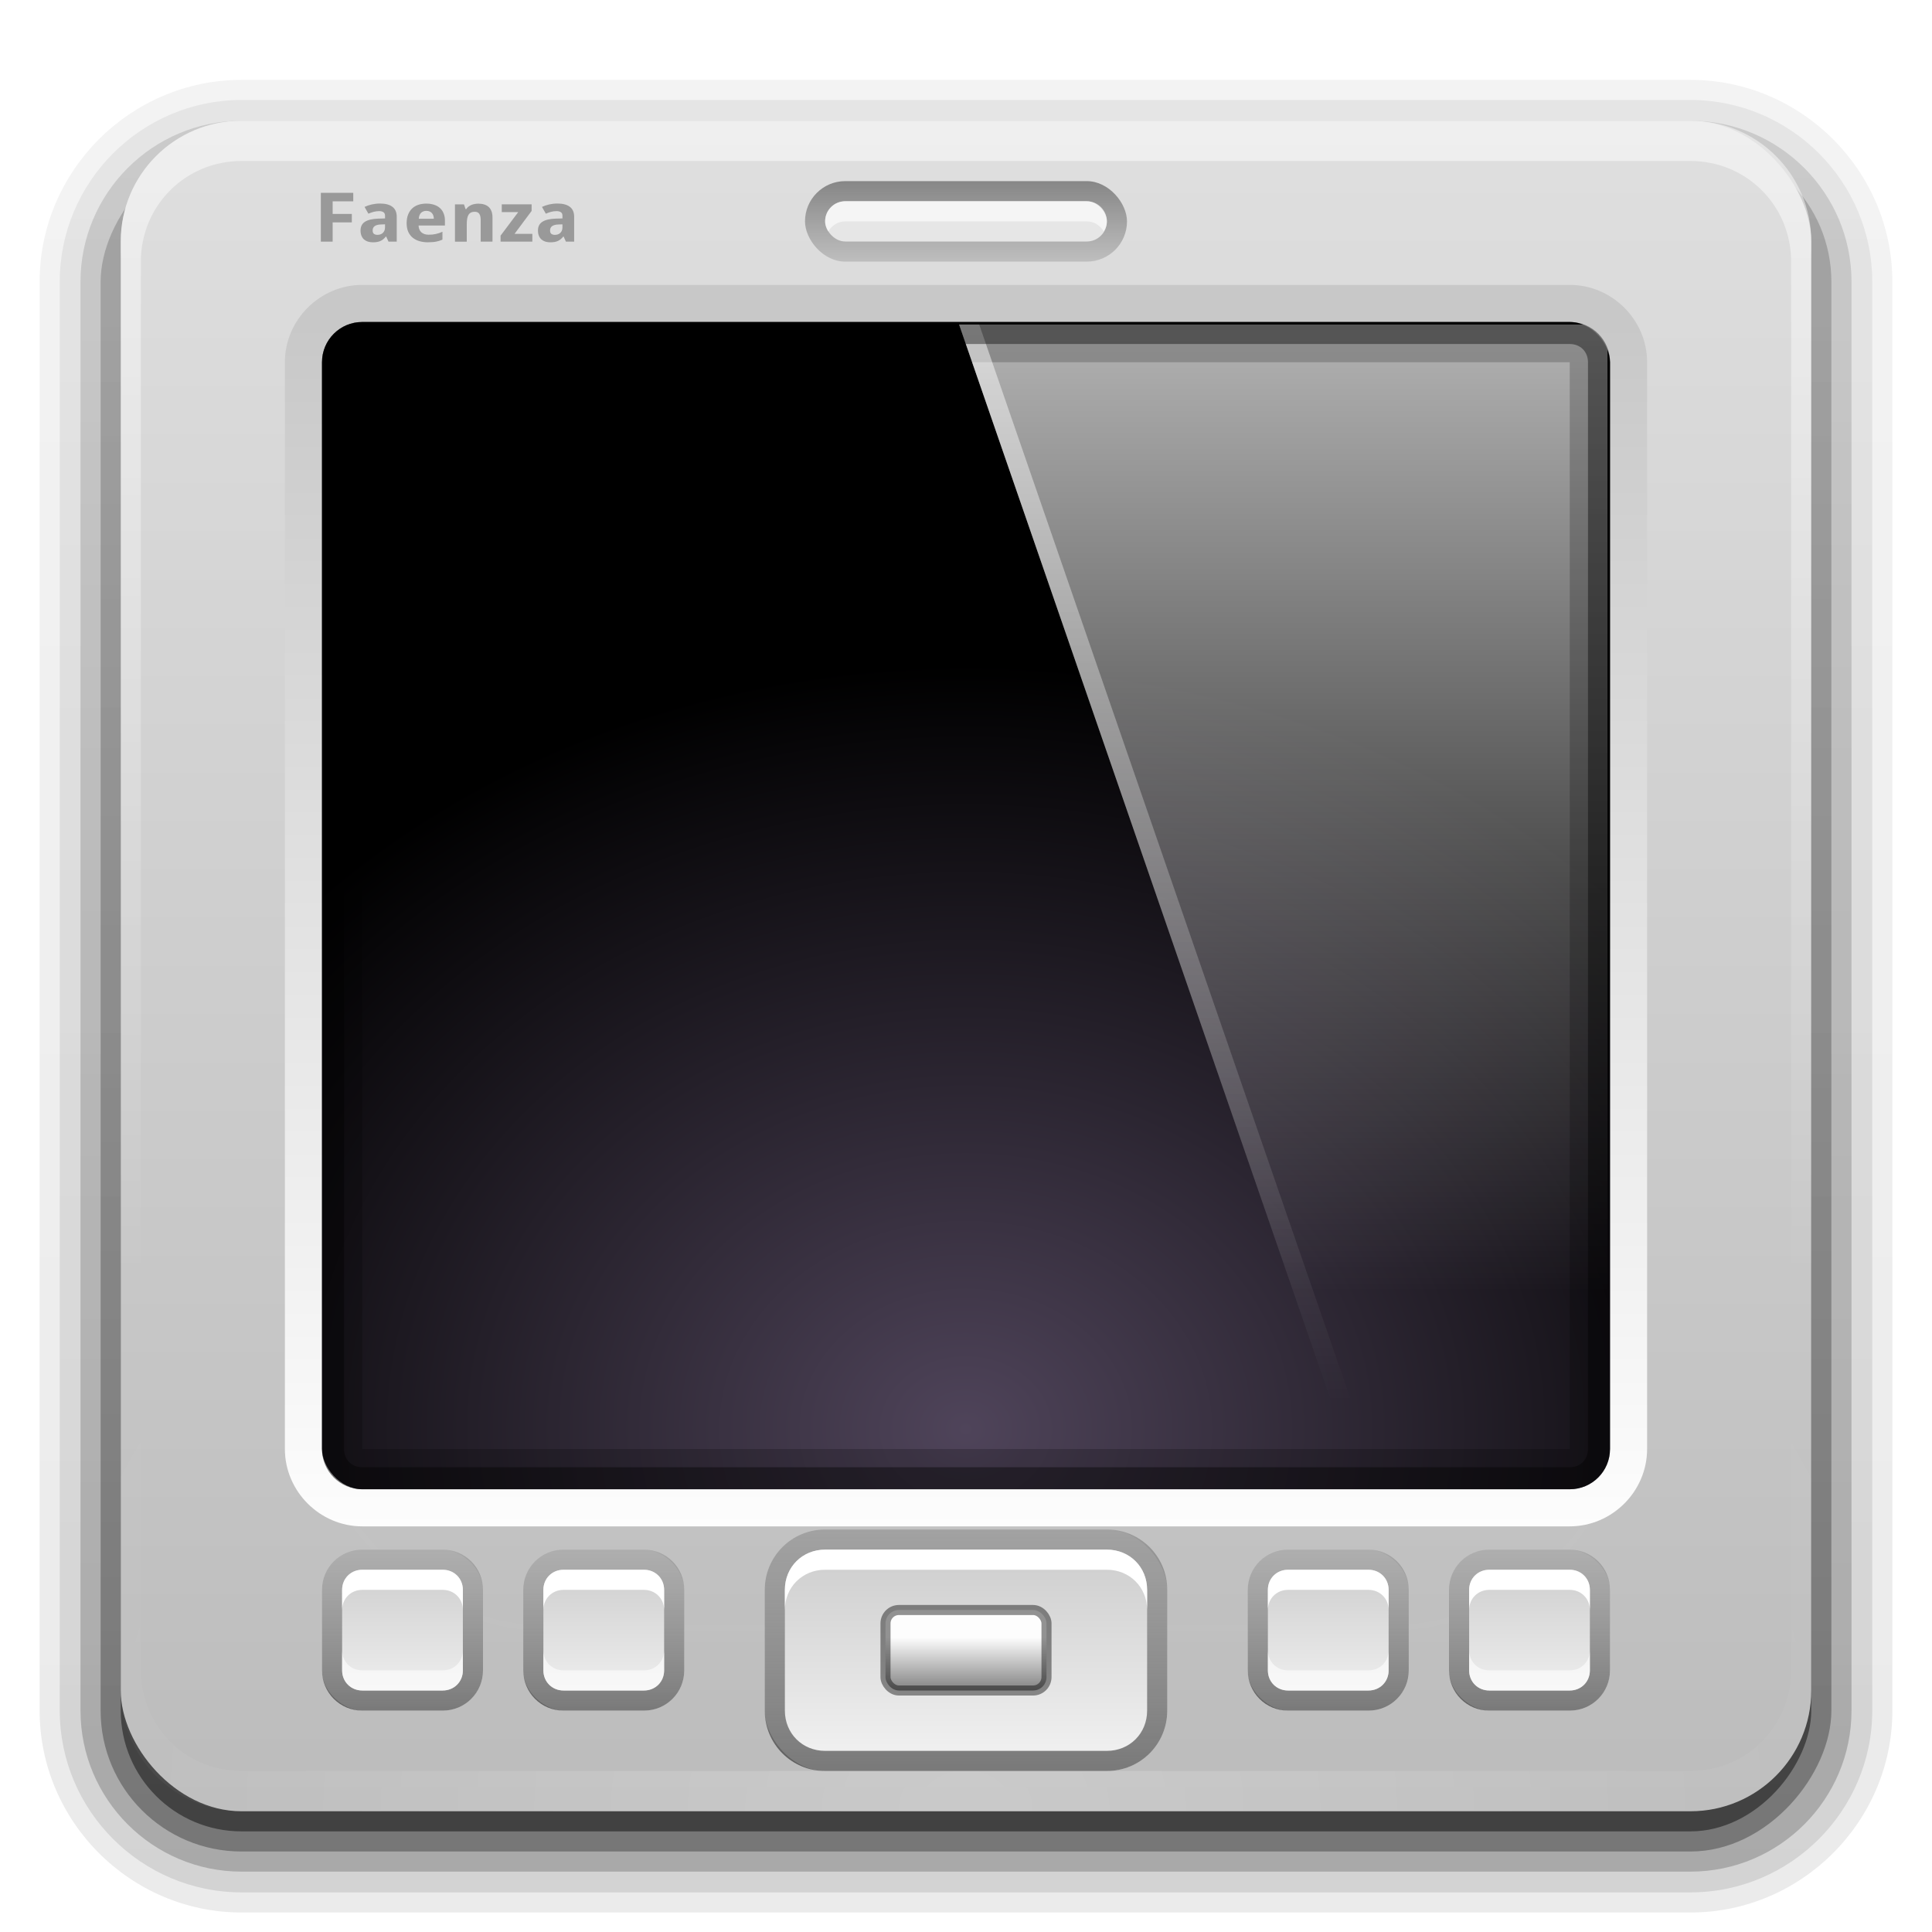 <?xml version="1.0" encoding="UTF-8" standalone="no"?>
<!-- Created with Inkscape (http://www.inkscape.org/) -->
<svg xmlns:dc="http://purl.org/dc/elements/1.1/" xmlns:cc="http://creativecommons.org/ns#" xmlns:rdf="http://www.w3.org/1999/02/22-rdf-syntax-ns#" xmlns:svg="http://www.w3.org/2000/svg" xmlns="http://www.w3.org/2000/svg" xmlns:xlink="http://www.w3.org/1999/xlink" xmlns:inkscape="http://www.inkscape.org/namespaces/inkscape" version="1.0" width="96" height="96" id="svg2408">
  <defs id="defs2410">
    <linearGradient id="linearGradient3980">
      <stop id="stop3982" style="stop-color:#cacaca;stop-opacity:1" offset="0"/>
      <stop id="stop3984" style="stop-color:#f3f3f3;stop-opacity:1" offset="1"/>
    </linearGradient>
    <linearGradient id="linearGradient3885">
      <stop id="stop3887" style="stop-color:#818181;stop-opacity:1" offset="0"/>
      <stop id="stop3889" style="stop-color:#fdfdfd;stop-opacity:1" offset="1"/>
    </linearGradient>
    <linearGradient id="linearGradient3849">
      <stop id="stop3851" style="stop-color:#000000;stop-opacity:1" offset="0"/>
      <stop id="stop3853" style="stop-color:#000000;stop-opacity:0" offset="1"/>
    </linearGradient>
    <linearGradient x1="45.448" y1="92.54" x2="45.448" y2="7.017" id="ButtonShadow" gradientUnits="userSpaceOnUse" gradientTransform="scale(1.006,0.994)">
      <stop id="stop3750" style="stop-color:#000000;stop-opacity:1" offset="0"/>
      <stop id="stop3752" style="stop-color:#000000;stop-opacity:0.588" offset="1"/>
    </linearGradient>
    <linearGradient id="linearGradient3737">
      <stop id="stop3739" style="stop-color:#ffffff;stop-opacity:1" offset="0"/>
      <stop id="stop3741" style="stop-color:#ffffff;stop-opacity:0" offset="1"/>
    </linearGradient>
    <linearGradient id="linearGradient3700">
      <stop id="stop3702" style="stop-color:#bcbcbc;stop-opacity:1" offset="0"/>
      <stop id="stop3704" style="stop-color:#dfdfdf;stop-opacity:1" offset="1"/>
    </linearGradient>
    <filter color-interpolation-filters="sRGB" id="filter3174">
      <feGaussianBlur id="feGaussianBlur3176" stdDeviation="1.71"/>
    </filter>
    <linearGradient x1="36.357" y1="6" x2="36.357" y2="63.893" id="linearGradient3188" xlink:href="#linearGradient3737" gradientUnits="userSpaceOnUse"/>
    <filter x="-0.192" y="-0.192" width="1.384" height="1.384" color-interpolation-filters="sRGB" id="filter3794">
      <feGaussianBlur id="feGaussianBlur3796" stdDeviation="5.28"/>
    </filter>
    <linearGradient x1="48" y1="20.221" x2="48" y2="138.661" id="linearGradient3613" xlink:href="#linearGradient3737" gradientUnits="userSpaceOnUse"/>
    <radialGradient cx="48" cy="90.172" r="42" fx="48" fy="90.172" id="radialGradient3619" xlink:href="#linearGradient3737" gradientUnits="userSpaceOnUse" gradientTransform="matrix(1.157,0,0,0.996,-7.551,0.197)"/>
    <clipPath id="clipPath3613">
      <rect width="84" height="84" rx="6" ry="6" x="6" y="6" id="rect3615" style="fill:#ffffff;fill-opacity:1;fill-rule:nonzero;stroke:none"/>
    </clipPath>
    <linearGradient x1="48" y1="90" x2="48" y2="5.988" id="linearGradient3617" xlink:href="#linearGradient3700" gradientUnits="userSpaceOnUse"/>
    <linearGradient x1="45.448" y1="92.54" x2="45.448" y2="7.017" id="ButtonShadow-0" gradientUnits="userSpaceOnUse" gradientTransform="matrix(1.006,0,0,0.994,100,0)">
      <stop id="stop3750-8" style="stop-color:#000000;stop-opacity:1" offset="0"/>
      <stop id="stop3752-5" style="stop-color:#000000;stop-opacity:0.588" offset="1"/>
    </linearGradient>
    <linearGradient x1="32.251" y1="6.132" x2="32.251" y2="90.239" id="linearGradient3780" xlink:href="#ButtonShadow-0" gradientUnits="userSpaceOnUse" gradientTransform="matrix(1.024,0,0,1.012,-1.143,-98.071)"/>
    <linearGradient x1="45.448" y1="92.54" x2="45.448" y2="7.017" id="linearGradient2994" gradientUnits="userSpaceOnUse" gradientTransform="matrix(1.006,0,0,0.994,100,0)">
      <stop id="stop2996" style="stop-color:#000000;stop-opacity:1" offset="0"/>
      <stop id="stop2998" style="stop-color:#000000;stop-opacity:0.349" offset="1"/>
    </linearGradient>
    <linearGradient x1="32.251" y1="6.132" x2="32.251" y2="90.239" id="linearGradient3772" xlink:href="#ButtonShadow-0" gradientUnits="userSpaceOnUse" gradientTransform="matrix(1.024,0,0,1.012,-1.143,-98.071)"/>
    <linearGradient x1="32.251" y1="6.132" x2="32.251" y2="90.239" id="linearGradient3725" xlink:href="#ButtonShadow-0" gradientUnits="userSpaceOnUse" gradientTransform="matrix(1.024,0,0,1.012,-1.143,-98.071)"/>
    <linearGradient x1="32.251" y1="6.132" x2="32.251" y2="90.239" id="linearGradient3721" xlink:href="#ButtonShadow-0" gradientUnits="userSpaceOnUse" gradientTransform="translate(0,-97)"/>
    <linearGradient x1="32.251" y1="6.132" x2="32.251" y2="90.239" id="linearGradient3026" xlink:href="#ButtonShadow-0" gradientUnits="userSpaceOnUse" gradientTransform="matrix(1.024,0,0,1.012,-1.143,-98.071)"/>
    <linearGradient id="linearGradient3224">
      <stop id="stop3226" style="stop-color:#4f445a;stop-opacity:1" offset="0"/>
      <stop id="stop3228" style="stop-color:#000000;stop-opacity:1" offset="1"/>
    </linearGradient>
    <linearGradient id="linearGradient3465">
      <stop id="stop3467" style="stop-color:#c8c8c8;stop-opacity:1" offset="0"/>
      <stop id="stop3469" style="stop-color:#fdfdfd;stop-opacity:1" offset="1"/>
    </linearGradient>
    <linearGradient x1="47" y1="9" x2="47" y2="13" id="linearGradient3826" xlink:href="#linearGradient2994" gradientUnits="userSpaceOnUse"/>
    <linearGradient x1="48" y1="76" x2="48" y2="88" id="linearGradient3834" xlink:href="#linearGradient3980" gradientUnits="userSpaceOnUse" gradientTransform="translate(2,0)"/>
    <linearGradient x1="-84" y1="20" x2="-76" y2="20" id="linearGradient4013" xlink:href="#linearGradient3980" gradientUnits="userSpaceOnUse" gradientTransform="translate(160,0)"/>
    <linearGradient x1="16" y1="80" x2="27" y2="80" id="linearGradient4015" xlink:href="#linearGradient3849" gradientUnits="userSpaceOnUse" gradientTransform="matrix(0,-1,1,0,-60,100)"/>
    <linearGradient x1="-84" y1="20" x2="-76" y2="20" id="linearGradient4025" xlink:href="#linearGradient3980" gradientUnits="userSpaceOnUse" gradientTransform="translate(160,0)"/>
    <linearGradient x1="16" y1="80" x2="27" y2="80" id="linearGradient4027" xlink:href="#linearGradient3849" gradientUnits="userSpaceOnUse" gradientTransform="matrix(0,-1,1,0,-60,100)"/>
    <linearGradient x1="-84" y1="20" x2="-76" y2="20" id="linearGradient4037" xlink:href="#linearGradient3980" gradientUnits="userSpaceOnUse" gradientTransform="translate(160,0)"/>
    <linearGradient x1="16" y1="80" x2="27" y2="80" id="linearGradient4039" xlink:href="#linearGradient3849" gradientUnits="userSpaceOnUse" gradientTransform="matrix(0,-1,1,0,-60,100)"/>
    <linearGradient x1="48" y1="76" x2="48" y2="96" id="linearGradient4054" xlink:href="#linearGradient3849" gradientUnits="userSpaceOnUse" gradientTransform="matrix(1,0,0,-1,2,164)"/>
    <linearGradient x1="45" y1="86" x2="45" y2="82" id="linearGradient4083" xlink:href="#linearGradient3885" gradientUnits="userSpaceOnUse" gradientTransform="matrix(0.667,0,0,0.667,18,26.667)"/>
    <linearGradient x1="16" y1="80" x2="27" y2="80" id="linearGradient4087" xlink:href="#linearGradient3849" gradientUnits="userSpaceOnUse" gradientTransform="matrix(0,-1,1,0,-60,101)"/>
    <linearGradient x1="-84" y1="20" x2="-76" y2="20" id="linearGradient4090" xlink:href="#linearGradient3980" gradientUnits="userSpaceOnUse" gradientTransform="translate(161,0)"/>
    <linearGradient x1="41" y1="15.992" x2="41" y2="76.068" id="linearGradient4108" xlink:href="#linearGradient3465" gradientUnits="userSpaceOnUse"/>
    <linearGradient x1="65.156" y1="16.125" x2="65.156" y2="69.688" id="linearGradient2675" xlink:href="#linearGradient3737-2" gradientUnits="userSpaceOnUse"/>
    <linearGradient id="linearGradient3737-2">
      <stop id="stop3739-8" style="stop-color:#ffffff;stop-opacity:1" offset="0"/>
      <stop id="stop3741-1" style="stop-color:#ffffff;stop-opacity:0" offset="1"/>
    </linearGradient>
    <linearGradient id="linearGradient3687">
      <stop id="stop3689" style="stop-color:#ffffff;stop-opacity:1" offset="0"/>
      <stop id="stop3691" style="stop-color:#ffffff;stop-opacity:0" offset="1"/>
    </linearGradient>
    <linearGradient x1="142.471" y1="16.125" x2="142.471" y2="64.188" id="linearGradient2935" xlink:href="#linearGradient3687" gradientUnits="userSpaceOnUse" gradientTransform="translate(-80,0)"/>
    <radialGradient cx="48" cy="69.839" r="32" fx="48" fy="69.839" id="radialGradient4159" xlink:href="#linearGradient3224" gradientUnits="userSpaceOnUse" gradientTransform="matrix(1.406,-8.9961053e-8,7.5993417e-8,1.188,-19.5,-11.962)"/>
  </defs>
  <g id="layer2" style="display:none">
    <rect width="86" height="85" rx="6" ry="6" x="5" y="7" id="rect3745" style="opacity:0.9;fill:url(#ButtonShadow);fill-opacity:1;fill-rule:nonzero;stroke:none;filter:url(#filter3174)"/>
  </g>
  <g id="layer3">
    <path d="m 12,-95.031 c -5.511,0 -10.031,4.52 -10.031,10.031 l 0,71 c 0,5.511 4.52,10.031 10.031,10.031 l 72,0 c 5.511,0 10.031,-4.52 10.031,-10.031 l 0,-71 c 0,-5.511 -4.52,-10.031 -10.031,-10.031 l -72,0 z" transform="scale(1,-1)" id="path3786" style="opacity:0.08;fill:url(#linearGradient3026);fill-opacity:1;fill-rule:nonzero;stroke:none;display:inline"/>
    <path d="m 12,-94.031 c -4.972,0 -9.031,4.06 -9.031,9.031 l 0,71 c 0,4.972 4.06,9.031 9.031,9.031 l 72,0 c 4.972,0 9.031,-4.06 9.031,-9.031 l 0,-71 c 0,-4.972 -4.06,-9.031 -9.031,-9.031 l -72,0 z" transform="scale(1,-1)" id="path3778" style="opacity:0.1;fill:url(#linearGradient3780);fill-opacity:1;fill-rule:nonzero;stroke:none;display:inline"/>
    <path d="m 12,-93 c -4.409,0 -8,3.591 -8,8 l 0,71 c 0,4.409 3.591,8 8,8 l 72,0 c 4.409,0 8,-3.591 8,-8 l 0,-71 c 0,-4.409 -3.591,-8 -8,-8 l -72,0 z" transform="scale(1,-1)" id="path3770" style="opacity:0.2;fill:url(#linearGradient3772);fill-opacity:1;fill-rule:nonzero;stroke:none;display:inline"/>
    <rect width="86" height="85" rx="7" ry="7" x="5" y="-92" transform="scale(1,-1)" id="rect3723" style="opacity:0.3;fill:url(#linearGradient3725);fill-opacity:1;fill-rule:nonzero;stroke:none;display:inline"/>
    <rect width="84" height="84" rx="6" ry="6" x="6" y="-91" transform="scale(1,-1)" id="rect3716" style="opacity:0.45;fill:url(#linearGradient3721);fill-opacity:1;fill-rule:nonzero;stroke:none;display:inline"/>
  </g>
  <g id="layer1">
    <rect width="84" height="84" rx="6" ry="6" x="6" y="6" id="rect2419" style="fill:url(#linearGradient3617);fill-opacity:1;fill-rule:nonzero;stroke:none"/>
    <path d="M 12,6 C 8.676,6 6,8.676 6,12 l 0,2 0,68 0,2 c 0,0.335 0.041,0.651 0.094,0.969 0.049,0.296 0.097,0.597 0.188,0.875 0.01,0.03 0.021,0.064 0.031,0.094 0.099,0.288 0.235,0.547 0.375,0.812 0.145,0.274 0.316,0.536 0.5,0.781 0.184,0.246 0.374,0.473 0.594,0.688 0.44,0.428 0.943,0.815 1.5,1.094 0.279,0.14 0.573,0.247 0.875,0.344 -0.256,-0.1 -0.487,-0.236 -0.719,-0.375 -0.007,-0.004 -0.024,0.004 -0.031,0 -0.032,-0.019 -0.062,-0.043 -0.094,-0.062 -0.12,-0.077 -0.231,-0.164 -0.344,-0.25 -0.106,-0.081 -0.213,-0.161 -0.312,-0.25 C 8.478,88.557 8.309,88.373 8.156,88.188 8.049,88.057 7.938,87.922 7.844,87.781 7.819,87.743 7.805,87.695 7.781,87.656 7.716,87.553 7.651,87.452 7.594,87.344 7.493,87.149 7.388,86.928 7.312,86.719 7.305,86.697 7.289,86.678 7.281,86.656 7.249,86.564 7.245,86.469 7.219,86.375 7.188,86.268 7.148,86.172 7.125,86.062 7.052,85.721 7,85.364 7,85 L 7,83 7,15 7,13 C 7,10.218 9.218,8 12,8 l 2,0 68,0 2,0 c 2.782,0 5,2.218 5,5 l 0,2 0,68 0,2 c 0,0.364 -0.052,0.721 -0.125,1.062 -0.044,0.207 -0.088,0.398 -0.156,0.594 -0.008,0.022 -0.023,0.041 -0.031,0.062 -0.063,0.174 -0.138,0.367 -0.219,0.531 -0.042,0.083 -0.079,0.17 -0.125,0.25 -0.055,0.097 -0.127,0.188 -0.188,0.281 -0.094,0.141 -0.205,0.276 -0.312,0.406 -0.143,0.174 -0.303,0.347 -0.469,0.5 -0.011,0.01 -0.02,0.021 -0.031,0.031 -0.138,0.126 -0.285,0.234 -0.438,0.344 -0.103,0.073 -0.204,0.153 -0.312,0.219 -0.007,0.004 -0.024,-0.004 -0.031,0 -0.232,0.139 -0.463,0.275 -0.719,0.375 0.302,-0.097 0.596,-0.204 0.875,-0.344 0.557,-0.279 1.06,-0.666 1.5,-1.094 0.22,-0.214 0.409,-0.442 0.594,-0.688 0.184,-0.246 0.355,-0.508 0.5,-0.781 0.14,-0.265 0.276,-0.525 0.375,-0.812 0.01,-0.031 0.021,-0.063 0.031,-0.094 0.09,-0.278 0.139,-0.579 0.188,-0.875 C 89.959,84.651 90,84.335 90,84 l 0,-2 0,-68 0,-2 C 90,8.676 87.324,6 84,6 L 12,6 z" inkscape:connector-curvature="0" id="rect3728" style="opacity:0.5;fill:url(#linearGradient3188);fill-opacity:1;fill-rule:nonzero;stroke:none"/>
    <path d="M 12,90 C 8.676,90 6,87.324 6,84 L 6,82 6,14 6,12 c 0,-0.335 0.041,-0.651 0.094,-0.969 0.049,-0.296 0.097,-0.597 0.188,-0.875 C 6.291,10.126 6.302,10.093 6.312,10.062 6.411,9.775 6.547,9.515 6.688,9.25 6.832,8.976 7.003,8.714 7.188,8.469 7.372,8.223 7.561,7.995 7.781,7.781 8.221,7.353 8.724,6.967 9.281,6.688 9.56,6.548 9.855,6.441 10.156,6.344 9.9,6.444 9.67,6.58 9.438,6.719 c -0.007,0.004 -0.024,-0.004 -0.031,0 -0.032,0.019 -0.062,0.043 -0.094,0.062 -0.12,0.077 -0.231,0.164 -0.344,0.25 -0.106,0.081 -0.213,0.161 -0.312,0.25 C 8.478,7.443 8.309,7.627 8.156,7.812 8.049,7.943 7.938,8.078 7.844,8.219 7.819,8.257 7.805,8.305 7.781,8.344 7.716,8.447 7.651,8.548 7.594,8.656 7.493,8.851 7.388,9.072 7.312,9.281 7.305,9.303 7.289,9.322 7.281,9.344 7.249,9.436 7.245,9.531 7.219,9.625 7.188,9.732 7.148,9.828 7.125,9.938 7.052,10.279 7,10.636 7,11 l 0,2 0,68 0,2 c 0,2.782 2.218,5 5,5 l 2,0 68,0 2,0 c 2.782,0 5,-2.218 5,-5 l 0,-2 0,-68 0,-2 C 89,10.636 88.948,10.279 88.875,9.938 88.831,9.731 88.787,9.54 88.719,9.344 88.711,9.322 88.695,9.303 88.688,9.281 88.625,9.108 88.549,8.914 88.469,8.75 88.427,8.667 88.39,8.58 88.344,8.5 88.289,8.403 88.217,8.312 88.156,8.219 88.062,8.078 87.951,7.943 87.844,7.812 87.701,7.638 87.541,7.466 87.375,7.312 87.364,7.302 87.355,7.291 87.344,7.281 87.205,7.156 87.059,7.047 86.906,6.938 86.804,6.864 86.702,6.784 86.594,6.719 c -0.007,-0.004 -0.024,0.004 -0.031,0 -0.232,-0.139 -0.463,-0.275 -0.719,-0.375 0.302,0.097 0.596,0.204 0.875,0.344 0.557,0.279 1.06,0.666 1.5,1.094 0.22,0.214 0.409,0.442 0.594,0.688 0.184,0.246 0.355,0.508 0.5,0.781 0.14,0.265 0.276,0.525 0.375,0.812 0.01,0.031 0.021,0.063 0.031,0.094 0.09,0.278 0.139,0.579 0.188,0.875 C 89.959,11.349 90,11.665 90,12 l 0,2 0,68 0,2 c 0,3.324 -2.676,6 -6,6 l -72,0 z" inkscape:connector-curvature="0" id="path3615" style="opacity:0.2;fill:url(#radialGradient3619);fill-opacity:1;fill-rule:nonzero;stroke:none"/>
  </g>
  <g id="layer5">
    <rect width="66" height="66" rx="12" ry="12" x="15" y="15" clip-path="url(#clipPath3613)" id="rect3171" style="opacity:0.1;fill:url(#linearGradient3613);fill-opacity:1;fill-rule:nonzero;stroke:#ffffff;stroke-width:0.5;stroke-linecap:round;stroke-linejoin:miter;stroke-miterlimit:4;stroke-opacity:1;stroke-dasharray:none;stroke-dashoffset:0;filter:url(#filter3794)"/>
  </g>
  <g id="layer4">
    <path d="m 18,14.156 c -2.105,0 -3.844,1.739 -3.844,3.844 l 0,54 c 0,2.105 1.739,3.844 3.844,3.844 l 60,0 c 2.105,0 3.844,-1.739 3.844,-3.844 l 0,-54 c 0,-2.105 -1.739,-3.844 -3.844,-3.844 l -60,0 z" id="path4106" style="color:#000000;fill:url(#linearGradient4108);fill-opacity:1;fill-rule:nonzero;stroke:none;stroke-width:0.5;marker:none;visibility:visible;display:inline;overflow:visible;enable-background:accumulate"/>
    <rect width="64" height="58" rx="2" ry="2" x="16" y="16" id="rect3664" style="color:#000000;fill:url(#radialGradient4159);fill-opacity:1;fill-rule:nonzero;stroke:none;stroke-width:0.5;marker:none;visibility:visible;display:inline;overflow:visible;enable-background:accumulate"/>
    <path d="M 47.656,16.125 67.656,74 78,74 c 0.866,0 1.595,-0.546 1.875,-1.312 l 0,-55.375 C 79.674,16.761 79.239,16.326 78.688,16.125 l -31.031,0 z" inkscape:connector-curvature="0" id="path3664" style="opacity:0.7;fill:url(#linearGradient2935);fill-opacity:1;fill-rule:evenodd;stroke:none;display:inline"/>
    <path d="m 18,16 c -1.108,0 -2,0.892 -2,2 l 0,54 c 0,1.108 0.892,2 2,2 l 60,0 c 1.108,0 2,-0.892 2,-2 l 0,-54 c 0,-1.108 -0.892,-2 -2,-2 l -60,0 z m 0,2 60,0 0,54 -60,0 0,-54 z" inkscape:connector-curvature="0" id="rect3721" style="opacity:0.2;color:#000000;fill:#000000;fill-opacity:1;fill-rule:nonzero;stroke:none;stroke-width:0.5;marker:none;visibility:visible;display:inline;overflow:visible;enable-background:accumulate"/>
    <path d="m 47.656,16.125 20,57.875 1,0 -20,-57.875 -1,0 z" inkscape:connector-curvature="0" id="path2669" style="opacity:0.5;fill:url(#linearGradient2675);fill-opacity:1;fill-rule:evenodd;stroke:none;display:inline"/>
    <path d="m 18,16 c -1.108,0 -2,0.892 -2,2 l 0,54 c 0,1.108 0.892,2 2,2 l 60,0 c 1.108,0 2,-0.892 2,-2 l 0,-54 c 0,-1.108 -0.892,-2 -2,-2 l -60,0 z m 0,1.094 60,0 c 0.527,0 0.906,0.379 0.906,0.906 l 0,54 c 0,0.527 -0.379,0.906 -0.906,0.906 l -60,0 c -0.527,0 -0.906,-0.379 -0.906,-0.906 l 0,-54 c 0,-0.527 0.379,-0.906 0.906,-0.906 z" inkscape:connector-curvature="0" id="rect3708" style="opacity:0.4;color:#000000;fill:#000000;fill-opacity:1;fill-rule:nonzero;stroke:none;stroke-width:0.5;marker:none;visibility:visible;display:inline;overflow:visible;enable-background:accumulate"/>
  </g>
  <g id="layer6">
    <rect width="20" height="12" rx="3" ry="3" x="38" y="76" id="rect3666" style="color:#000000;fill:url(#linearGradient3834);fill-opacity:1;fill-rule:nonzero;stroke:none;stroke-width:0.5;marker:none;visibility:visible;display:inline;overflow:visible;enable-background:accumulate"/>
    <g transform="matrix(0.95,0,0,0.82,0.591,3.114)" id="text3772" style="font-size:4.143px;font-style:normal;font-variant:normal;font-weight:bold;font-stretch:normal;text-align:start;line-height:125%;writing-mode:lr-tb;text-anchor:start;fill:#999999;fill-opacity:1;stroke:none;font-family:Droid Sans;-inkscape-font-specification:Abandoned Bitplane Bold">
      <path d="m 16.777,10.845 -0.617,0 0,-2.957 1.695,0 0,0.514 -1.078,0 0,0.763 1.003,0 0,0.512 -1.003,0 0,1.169" inkscape:connector-curvature="0" id="path3782"/>
      <path d="m 19.698,10.845 -0.119,-0.307 -0.018,0 c -0.044,0.061 -0.089,0.113 -0.133,0.158 -0.044,0.043 -0.093,0.079 -0.146,0.107 -0.053,0.028 -0.112,0.049 -0.178,0.063 -0.065,0.013 -0.14,0.02 -0.227,0.02 -0.092,0 -0.177,-0.014 -0.255,-0.042 -0.078,-0.03 -0.146,-0.073 -0.204,-0.131 -0.057,-0.059 -0.101,-0.133 -0.133,-0.222 -0.032,-0.09 -0.049,-0.197 -0.049,-0.32 0,-0.24 0.077,-0.417 0.231,-0.53 0.154,-0.115 0.384,-0.178 0.69,-0.19 l 0.36,-0.012 0,-0.17 c -2e-6,-0.093 -0.027,-0.162 -0.081,-0.206 -0.054,-0.044 -0.129,-0.067 -0.227,-0.067 -0.097,1.8e-6 -0.192,0.014 -0.285,0.042 -0.092,0.028 -0.184,0.066 -0.277,0.113 L 18.446,8.741 c 0.113,-0.063 0.239,-0.113 0.376,-0.15 0.138,-0.036 0.282,-0.055 0.433,-0.055 0.282,2.3e-6 0.498,0.066 0.647,0.198 0.151,0.132 0.227,0.333 0.227,0.603 l 0,1.507 -0.431,0 m -0.182,-1.048 -0.204,0.008 c -0.082,0.003 -0.152,0.013 -0.208,0.032 -0.057,0.019 -0.102,0.045 -0.138,0.077 -0.034,0.031 -0.059,0.069 -0.075,0.113 -0.015,0.043 -0.022,0.092 -0.022,0.146 -10e-7,0.094 0.023,0.162 0.069,0.202 0.046,0.039 0.106,0.059 0.18,0.059 0.057,0 0.109,-0.009 0.158,-0.028 0.049,-0.02 0.09,-0.049 0.125,-0.087 0.036,-0.039 0.065,-0.086 0.085,-0.142 0.02,-0.057 0.03,-0.121 0.03,-0.194 l 0,-0.186" inkscape:connector-curvature="0" id="path3784"/>
      <path d="m 21.678,8.98 c -0.109,1.8e-6 -0.2,0.038 -0.273,0.115 -0.071,0.077 -0.113,0.198 -0.123,0.362 l 0.787,0 c -0.001,-0.069 -0.01,-0.132 -0.026,-0.19 -0.016,-0.058 -0.04,-0.108 -0.073,-0.15 -0.032,-0.043 -0.073,-0.077 -0.121,-0.101 -0.049,-0.024 -0.105,-0.036 -0.17,-0.036 m 0.079,1.905 c -0.162,0 -0.311,-0.024 -0.447,-0.071 -0.136,-0.047 -0.254,-0.118 -0.352,-0.212 -0.098,-0.096 -0.175,-0.216 -0.231,-0.36 -0.054,-0.146 -0.081,-0.316 -0.081,-0.512 -1e-6,-0.198 0.025,-0.372 0.075,-0.52 0.05,-0.148 0.119,-0.272 0.208,-0.37 0.09,-0.1 0.198,-0.175 0.324,-0.225 0.127,-0.05 0.267,-0.075 0.421,-0.075 0.15,2.3e-6 0.285,0.023 0.405,0.069 0.121,0.045 0.224,0.111 0.307,0.198 0.085,0.088 0.15,0.196 0.194,0.324 0.046,0.127 0.069,0.272 0.069,0.437 l 0,0.299 -1.379,0 c 0.003,0.086 0.016,0.165 0.04,0.235 0.026,0.069 0.061,0.127 0.105,0.176 0.046,0.047 0.1,0.084 0.164,0.109 0.065,0.026 0.138,0.038 0.22,0.038 0.069,0 0.133,-0.003 0.194,-0.01 0.062,-0.008 0.122,-0.02 0.18,-0.034 0.058,-0.015 0.115,-0.033 0.172,-0.055 0.057,-0.023 0.115,-0.049 0.174,-0.079 l 0,0.477 c -0.054,0.028 -0.109,0.053 -0.164,0.073 -0.054,0.019 -0.111,0.035 -0.172,0.049 -0.061,0.013 -0.126,0.023 -0.196,0.028 -0.07,0.007 -0.147,0.01 -0.231,0.01" inkscape:connector-curvature="0" id="path3787"/>
      <path d="m 25.137,10.845 -0.617,0 0,-1.321 c -2e-6,-0.163 -0.025,-0.285 -0.075,-0.366 -0.049,-0.082 -0.127,-0.123 -0.235,-0.123 -0.081,1.8e-6 -0.148,0.016 -0.202,0.049 -0.054,0.032 -0.097,0.08 -0.129,0.144 -0.031,0.063 -0.053,0.142 -0.067,0.235 -0.013,0.093 -0.02,0.2 -0.02,0.32 l 0,1.064 -0.617,0 0,-2.261 0.471,0 0.083,0.289 0.034,0 c 0.032,-0.058 0.071,-0.108 0.117,-0.15 0.047,-0.042 0.098,-0.076 0.154,-0.103 0.055,-0.027 0.114,-0.047 0.176,-0.059 0.062,-0.013 0.125,-0.02 0.19,-0.02 0.111,2.3e-6 0.211,0.016 0.301,0.049 0.09,0.031 0.168,0.08 0.233,0.148 0.065,0.067 0.115,0.154 0.15,0.259 0.035,0.104 0.053,0.229 0.053,0.374 l 0,1.475" inkscape:connector-curvature="0" id="path3789"/>
      <path d="m 27.223,10.845 -1.663,0 0,-0.364 0.924,-1.426 -0.862,0 0,-0.471 1.562,0 0,0.4 -0.894,1.39 0.932,0 0,0.471" inkscape:connector-curvature="0" id="path3791"/>
      <path d="m 28.978,10.845 -0.119,-0.307 -0.018,0 c -0.044,0.061 -0.089,0.113 -0.133,0.158 -0.044,0.043 -0.093,0.079 -0.146,0.107 -0.053,0.028 -0.112,0.049 -0.178,0.063 -0.065,0.013 -0.14,0.02 -0.227,0.02 -0.092,0 -0.177,-0.014 -0.255,-0.042 -0.078,-0.03 -0.146,-0.073 -0.204,-0.131 -0.057,-0.059 -0.101,-0.133 -0.133,-0.222 -0.032,-0.09 -0.049,-0.197 -0.049,-0.32 0,-0.24 0.077,-0.417 0.231,-0.53 0.154,-0.115 0.384,-0.178 0.69,-0.19 l 0.36,-0.012 0,-0.17 c -1e-6,-0.093 -0.027,-0.162 -0.081,-0.206 -0.054,-0.044 -0.129,-0.067 -0.227,-0.067 -0.097,1.8e-6 -0.192,0.014 -0.285,0.042 -0.092,0.028 -0.184,0.066 -0.277,0.113 L 27.726,8.741 c 0.113,-0.063 0.239,-0.113 0.376,-0.15 0.138,-0.036 0.282,-0.055 0.433,-0.055 0.282,2.3e-6 0.498,0.066 0.647,0.198 0.151,0.132 0.227,0.333 0.227,0.603 l 0,1.507 -0.431,0 M 28.796,9.797 28.592,9.805 c -0.082,0.003 -0.152,0.013 -0.208,0.032 -0.057,0.019 -0.102,0.045 -0.138,0.077 -0.034,0.031 -0.059,0.069 -0.075,0.113 -0.015,0.043 -0.022,0.092 -0.022,0.146 -10e-7,0.094 0.023,0.162 0.069,0.202 0.046,0.039 0.106,0.059 0.18,0.059 0.057,0 0.109,-0.009 0.158,-0.028 0.049,-0.02 0.09,-0.049 0.125,-0.087 0.036,-0.039 0.065,-0.086 0.085,-0.142 0.02,-0.057 0.03,-0.121 0.03,-0.194 l 0,-0.186" inkscape:connector-curvature="0" id="path3793"/>
    </g>
    <path d="m 80,11 a 1,1 0 1 1 -2,0 1,1 0 1 1 2,0 z" transform="translate(0,-20)" id="path3797" style="color:#000000;fill:#808080;fill-opacity:1;fill-rule:nonzero;stroke:none;stroke-width:0.5;marker:none;visibility:visible;display:inline;overflow:visible;enable-background:accumulate"/>
    <path d="m 80,11 a 1,1 0 1 1 -2,0 1,1 0 1 1 2,0 z" transform="translate(-4,-20)" id="path3799" style="color:#000000;fill:#808080;fill-opacity:1;fill-rule:nonzero;stroke:none;stroke-width:0.5;marker:none;visibility:visible;display:inline;overflow:visible;enable-background:accumulate"/>
    <path d="m 80,11 a 1,1 0 1 1 -2,0 1,1 0 1 1 2,0 z" transform="translate(-8,-20)" id="path3801" style="color:#000000;fill:#808080;fill-opacity:1;fill-rule:nonzero;stroke:none;stroke-width:0.5;marker:none;visibility:visible;display:inline;overflow:visible;enable-background:accumulate"/>
    <path d="m 80,11 a 1,1 0 1 1 -2,0 1,1 0 1 1 2,0 z" transform="translate(-12,-20)" id="path3803" style="color:#000000;fill:#808080;fill-opacity:1;fill-rule:nonzero;stroke:none;stroke-width:0.5;marker:none;visibility:visible;display:inline;overflow:visible;enable-background:accumulate"/>
    <path d="m 80,11 a 1,1 0 1 1 -2,0 1,1 0 1 1 2,0 z" transform="translate(-2,-22)" id="path3805" style="color:#000000;fill:#808080;fill-opacity:1;fill-rule:nonzero;stroke:none;stroke-width:0.5;marker:none;visibility:visible;display:inline;overflow:visible;enable-background:accumulate"/>
    <path d="m 80,11 a 1,1 0 1 1 -2,0 1,1 0 1 1 2,0 z" transform="translate(-6,-22)" id="path3807" style="color:#000000;fill:#808080;fill-opacity:1;fill-rule:nonzero;stroke:none;stroke-width:0.5;marker:none;visibility:visible;display:inline;overflow:visible;enable-background:accumulate"/>
    <path d="m 80,11 a 1,1 0 1 1 -2,0 1,1 0 1 1 2,0 z" transform="translate(-10,-22)" id="path3809" style="color:#000000;fill:#808080;fill-opacity:1;fill-rule:nonzero;stroke:none;stroke-width:0.5;marker:none;visibility:visible;display:inline;overflow:visible;enable-background:accumulate"/>
    <rect width="16" height="4" rx="2" ry="2" x="40" y="9" id="rect3811" style="opacity:0.4;color:#000000;fill:url(#linearGradient3826);fill-opacity:1;fill-rule:nonzero;stroke:none;stroke-width:0.5;marker:none;visibility:visible;display:inline;overflow:visible;enable-background:accumulate"/>
    <rect width="14" height="2" rx="1" ry="1" x="41" y="10" id="rect3813" style="color:#000000;fill:#e6e6e6;fill-opacity:1;fill-rule:nonzero;stroke:none;stroke-width:0.5;marker:none;visibility:visible;display:inline;overflow:visible;enable-background:accumulate"/>
    <path d="m 42,10 c -0.554,0 -1,0.446 -1,1 0,0.188 0.067,0.35 0.156,0.5 C 41.33,11.208 41.634,11 42,11 l 12,0 c 0.366,0 0.67,0.208 0.844,0.5 C 54.933,11.35 55,11.188 55,11 55,10.446 54.554,10 54,10 l -12,0 z" inkscape:connector-curvature="0" id="rect3815" style="opacity:0.6;color:#000000;fill:#ffffff;fill-opacity:1;fill-rule:nonzero;stroke:none;stroke-width:0.5;marker:none;visibility:visible;display:inline;overflow:visible;enable-background:accumulate"/>
    <rect width="8" height="4" rx="0.667" ry="0.667" x="44" y="80" id="rect3875" style="color:#000000;fill:url(#linearGradient4083);fill-opacity:1;fill-rule:nonzero;stroke:#000000;stroke-width:0.5;stroke-opacity:0.423;marker:none;visibility:visible;display:inline;overflow:visible;enable-background:accumulate"/>
    <rect width="8" height="8" rx="2" ry="2" x="77" y="16" transform="matrix(0,1,1,0,0,0)" id="rect3672" style="color:#000000;fill:url(#linearGradient4090);fill-opacity:1;fill-rule:nonzero;stroke:none;stroke-width:0.5;marker:none;visibility:visible;display:inline;overflow:visible;enable-background:accumulate"/>
    <path d="m 16,83 c 0,1.108 0.892,2 2,2 l 4,0 c 1.108,0 2,-0.892 2,-2 l 0,-4 c 0,-1.108 -0.892,-2 -2,-2 l -4,0 c -1.108,0 -2,0.892 -2,2 l 0,4 z m 1,0 0,-4 c 0,-0.566 0.434,-1 1,-1 l 4,0 c 0.566,0 1,0.434 1,1 l 0,4 c 0,0.566 -0.434,1 -1,1 l -4,0 c -0.566,0 -1,-0.434 -1,-1 z" inkscape:connector-curvature="0" id="rect3965" style="opacity:0.5;color:#000000;fill:url(#linearGradient4087);fill-opacity:1;fill-rule:nonzero;stroke:none;stroke-width:0.5;marker:none;visibility:visible;display:inline;overflow:visible;enable-background:accumulate"/>
    <path d="m 18,78 c -0.566,0 -1,0.434 -1,1 l 0,1 c 0,-0.566 0.434,-1 1,-1 l 4,0 c 0.566,0 1,0.434 1,1 l 0,-1 c 0,-0.566 -0.434,-1 -1,-1 l -4,0 z" inkscape:connector-curvature="0" id="rect3972" style="color:#000000;fill:#ffffff;fill-opacity:1;fill-rule:nonzero;stroke:none;stroke-width:0.5;marker:none;visibility:visible;display:inline;overflow:visible;enable-background:accumulate"/>
    <g transform="translate(10,1)" id="g4005">
      <rect width="8" height="8" rx="2" ry="2" x="76" y="16" transform="matrix(0,1,1,0,0,0)" id="rect4007" style="color:#000000;fill:url(#linearGradient4013);fill-opacity:1;fill-rule:nonzero;stroke:none;stroke-width:0.5;marker:none;visibility:visible;display:inline;overflow:visible;enable-background:accumulate"/>
      <path d="m 16,82 c 0,1.108 0.892,2 2,2 l 4,0 c 1.108,0 2,-0.892 2,-2 l 0,-4 c 0,-1.108 -0.892,-2 -2,-2 l -4,0 c -1.108,0 -2,0.892 -2,2 l 0,4 z m 1,0 0,-4 c 0,-0.566 0.434,-1 1,-1 l 4,0 c 0.566,0 1,0.434 1,1 l 0,4 c 0,0.566 -0.434,1 -1,1 l -4,0 c -0.566,0 -1,-0.434 -1,-1 z" inkscape:connector-curvature="0" id="path4009" style="opacity:0.5;color:#000000;fill:url(#linearGradient4015);fill-opacity:1;fill-rule:nonzero;stroke:none;stroke-width:0.5;marker:none;visibility:visible;display:inline;overflow:visible;enable-background:accumulate"/>
      <path d="m 18,77 c -0.566,0 -1,0.434 -1,1 l 0,1 c 0,-0.566 0.434,-1 1,-1 l 4,0 c 0.566,0 1,0.434 1,1 l 0,-1 c 0,-0.566 -0.434,-1 -1,-1 l -4,0 z" inkscape:connector-curvature="0" id="path4011" style="color:#000000;fill:#ffffff;fill-opacity:1;fill-rule:nonzero;stroke:none;stroke-width:0.5;marker:none;visibility:visible;display:inline;overflow:visible;enable-background:accumulate"/>
    </g>
    <g transform="translate(56,1)" id="g4017">
      <rect width="8" height="8" rx="2" ry="2" x="76" y="16" transform="matrix(0,1,1,0,0,0)" id="rect4019" style="color:#000000;fill:url(#linearGradient4025);fill-opacity:1;fill-rule:nonzero;stroke:none;stroke-width:0.5;marker:none;visibility:visible;display:inline;overflow:visible;enable-background:accumulate"/>
      <path d="m 16,82 c 0,1.108 0.892,2 2,2 l 4,0 c 1.108,0 2,-0.892 2,-2 l 0,-4 c 0,-1.108 -0.892,-2 -2,-2 l -4,0 c -1.108,0 -2,0.892 -2,2 l 0,4 z m 1,0 0,-4 c 0,-0.566 0.434,-1 1,-1 l 4,0 c 0.566,0 1,0.434 1,1 l 0,4 c 0,0.566 -0.434,1 -1,1 l -4,0 c -0.566,0 -1,-0.434 -1,-1 z" inkscape:connector-curvature="0" id="path4021" style="opacity:0.5;color:#000000;fill:url(#linearGradient4027);fill-opacity:1;fill-rule:nonzero;stroke:none;stroke-width:0.5;marker:none;visibility:visible;display:inline;overflow:visible;enable-background:accumulate"/>
      <path d="m 18,77 c -0.566,0 -1,0.434 -1,1 l 0,1 c 0,-0.566 0.434,-1 1,-1 l 4,0 c 0.566,0 1,0.434 1,1 l 0,-1 c 0,-0.566 -0.434,-1 -1,-1 l -4,0 z" inkscape:connector-curvature="0" id="path4023" style="color:#000000;fill:#ffffff;fill-opacity:1;fill-rule:nonzero;stroke:none;stroke-width:0.5;marker:none;visibility:visible;display:inline;overflow:visible;enable-background:accumulate"/>
    </g>
    <g transform="translate(46,1)" id="g4029">
      <rect width="8" height="8" rx="2" ry="2" x="76" y="16" transform="matrix(0,1,1,0,0,0)" id="rect4031" style="color:#000000;fill:url(#linearGradient4037);fill-opacity:1;fill-rule:nonzero;stroke:none;stroke-width:0.5;marker:none;visibility:visible;display:inline;overflow:visible;enable-background:accumulate"/>
      <path d="m 16,82 c 0,1.108 0.892,2 2,2 l 4,0 c 1.108,0 2,-0.892 2,-2 l 0,-4 c 0,-1.108 -0.892,-2 -2,-2 l -4,0 c -1.108,0 -2,0.892 -2,2 l 0,4 z m 1,0 0,-4 c 0,-0.566 0.434,-1 1,-1 l 4,0 c 0.566,0 1,0.434 1,1 l 0,4 c 0,0.566 -0.434,1 -1,1 l -4,0 c -0.566,0 -1,-0.434 -1,-1 z" inkscape:connector-curvature="0" id="path4033" style="opacity:0.5;color:#000000;fill:url(#linearGradient4039);fill-opacity:1;fill-rule:nonzero;stroke:none;stroke-width:0.5;marker:none;visibility:visible;display:inline;overflow:visible;enable-background:accumulate"/>
      <path d="m 18,77 c -0.566,0 -1,0.434 -1,1 l 0,1 c 0,-0.566 0.434,-1 1,-1 l 4,0 c 0.566,0 1,0.434 1,1 l 0,-1 c 0,-0.566 -0.434,-1 -1,-1 l -4,0 z" inkscape:connector-curvature="0" id="path4035" style="color:#000000;fill:#ffffff;fill-opacity:1;fill-rule:nonzero;stroke:none;stroke-width:0.5;marker:none;visibility:visible;display:inline;overflow:visible;enable-background:accumulate"/>
    </g>
    <path d="m 41,88 c -1.662,0 -3,-1.338 -3,-3 l 0,-6 c 0,-1.662 1.338,-3 3,-3 l 14,0 c 1.662,0 3,1.338 3,3 l 0,6 c 0,1.662 -1.338,3 -3,3 l -14,0 z m 0,-1 14,0 c 1.132,0 2,-0.868 2,-2 l 0,-6 c 0,-1.132 -0.868,-2 -2,-2 l -14,0 c -1.132,0 -2,0.868 -2,2 l 0,6 c 0,1.132 0.868,2 2,2 z" inkscape:connector-curvature="0" id="rect4041" style="opacity:0.5;color:#000000;fill:url(#linearGradient4054);fill-opacity:1;fill-rule:nonzero;stroke:none;stroke-width:0.5;marker:none;visibility:visible;display:inline;overflow:visible;enable-background:accumulate"/>
    <path d="m 41,77 c -1.132,0 -2,0.868 -2,2 l 0,1 c 0,-1.132 0.868,-2 2,-2 l 14,0 c 1.132,0 2,0.868 2,2 l 0,-1 c 0,-1.132 -0.868,-2 -2,-2 l -14,0 z" inkscape:connector-curvature="0" id="rect4069" style="color:#000000;fill:#ffffff;fill-opacity:1;fill-rule:nonzero;stroke:none;stroke-width:0.5;marker:none;visibility:visible;display:inline;overflow:visible;enable-background:accumulate"/>
    <path d="m 18,84 c -0.566,0 -1,-0.434 -1,-1 l 0,-1 c 0,0.566 0.434,1 1,1 l 4,0 c 0.566,0 1,-0.434 1,-1 l 0,1 c 0,0.566 -0.434,1 -1,1 l -4,0 z" inkscape:connector-curvature="0" id="path4092" style="opacity:0.6;color:#000000;fill:#ffffff;fill-opacity:1;fill-rule:nonzero;stroke:none;stroke-width:0.5;marker:none;visibility:visible;display:inline;overflow:visible;enable-background:accumulate"/>
    <path d="m 28,84 c -0.566,0 -1,-0.434 -1,-1 l 0,-1 c 0,0.566 0.434,1 1,1 l 4,0 c 0.566,0 1,-0.434 1,-1 l 0,1 c 0,0.566 -0.434,1 -1,1 l -4,0 z" inkscape:connector-curvature="0" id="path4094" style="opacity:0.6;color:#000000;fill:#ffffff;fill-opacity:1;fill-rule:nonzero;stroke:none;stroke-width:0.5;marker:none;visibility:visible;display:inline;overflow:visible;enable-background:accumulate"/>
    <path d="m 64,84 c -0.566,0 -1,-0.434 -1,-1 l 0,-1 c 0,0.566 0.434,1 1,1 l 4,0 c 0.566,0 1,-0.434 1,-1 l 0,1 c 0,0.566 -0.434,1 -1,1 l -4,0 z" inkscape:connector-curvature="0" id="path4096" style="opacity:0.6;color:#000000;fill:#ffffff;fill-opacity:1;fill-rule:nonzero;stroke:none;stroke-width:0.5;marker:none;visibility:visible;display:inline;overflow:visible;enable-background:accumulate"/>
    <path d="m 74,84 c -0.566,0 -1,-0.434 -1,-1 l 0,-1 c 0,0.566 0.434,1 1,1 l 4,0 c 0.566,0 1,-0.434 1,-1 l 0,1 c 0,0.566 -0.434,1 -1,1 l -4,0 z" inkscape:connector-curvature="0" id="path4098" style="opacity:0.6;color:#000000;fill:#ffffff;fill-opacity:1;fill-rule:nonzero;stroke:none;stroke-width:0.5;marker:none;visibility:visible;display:inline;overflow:visible;enable-background:accumulate"/>
  </g>
</svg>